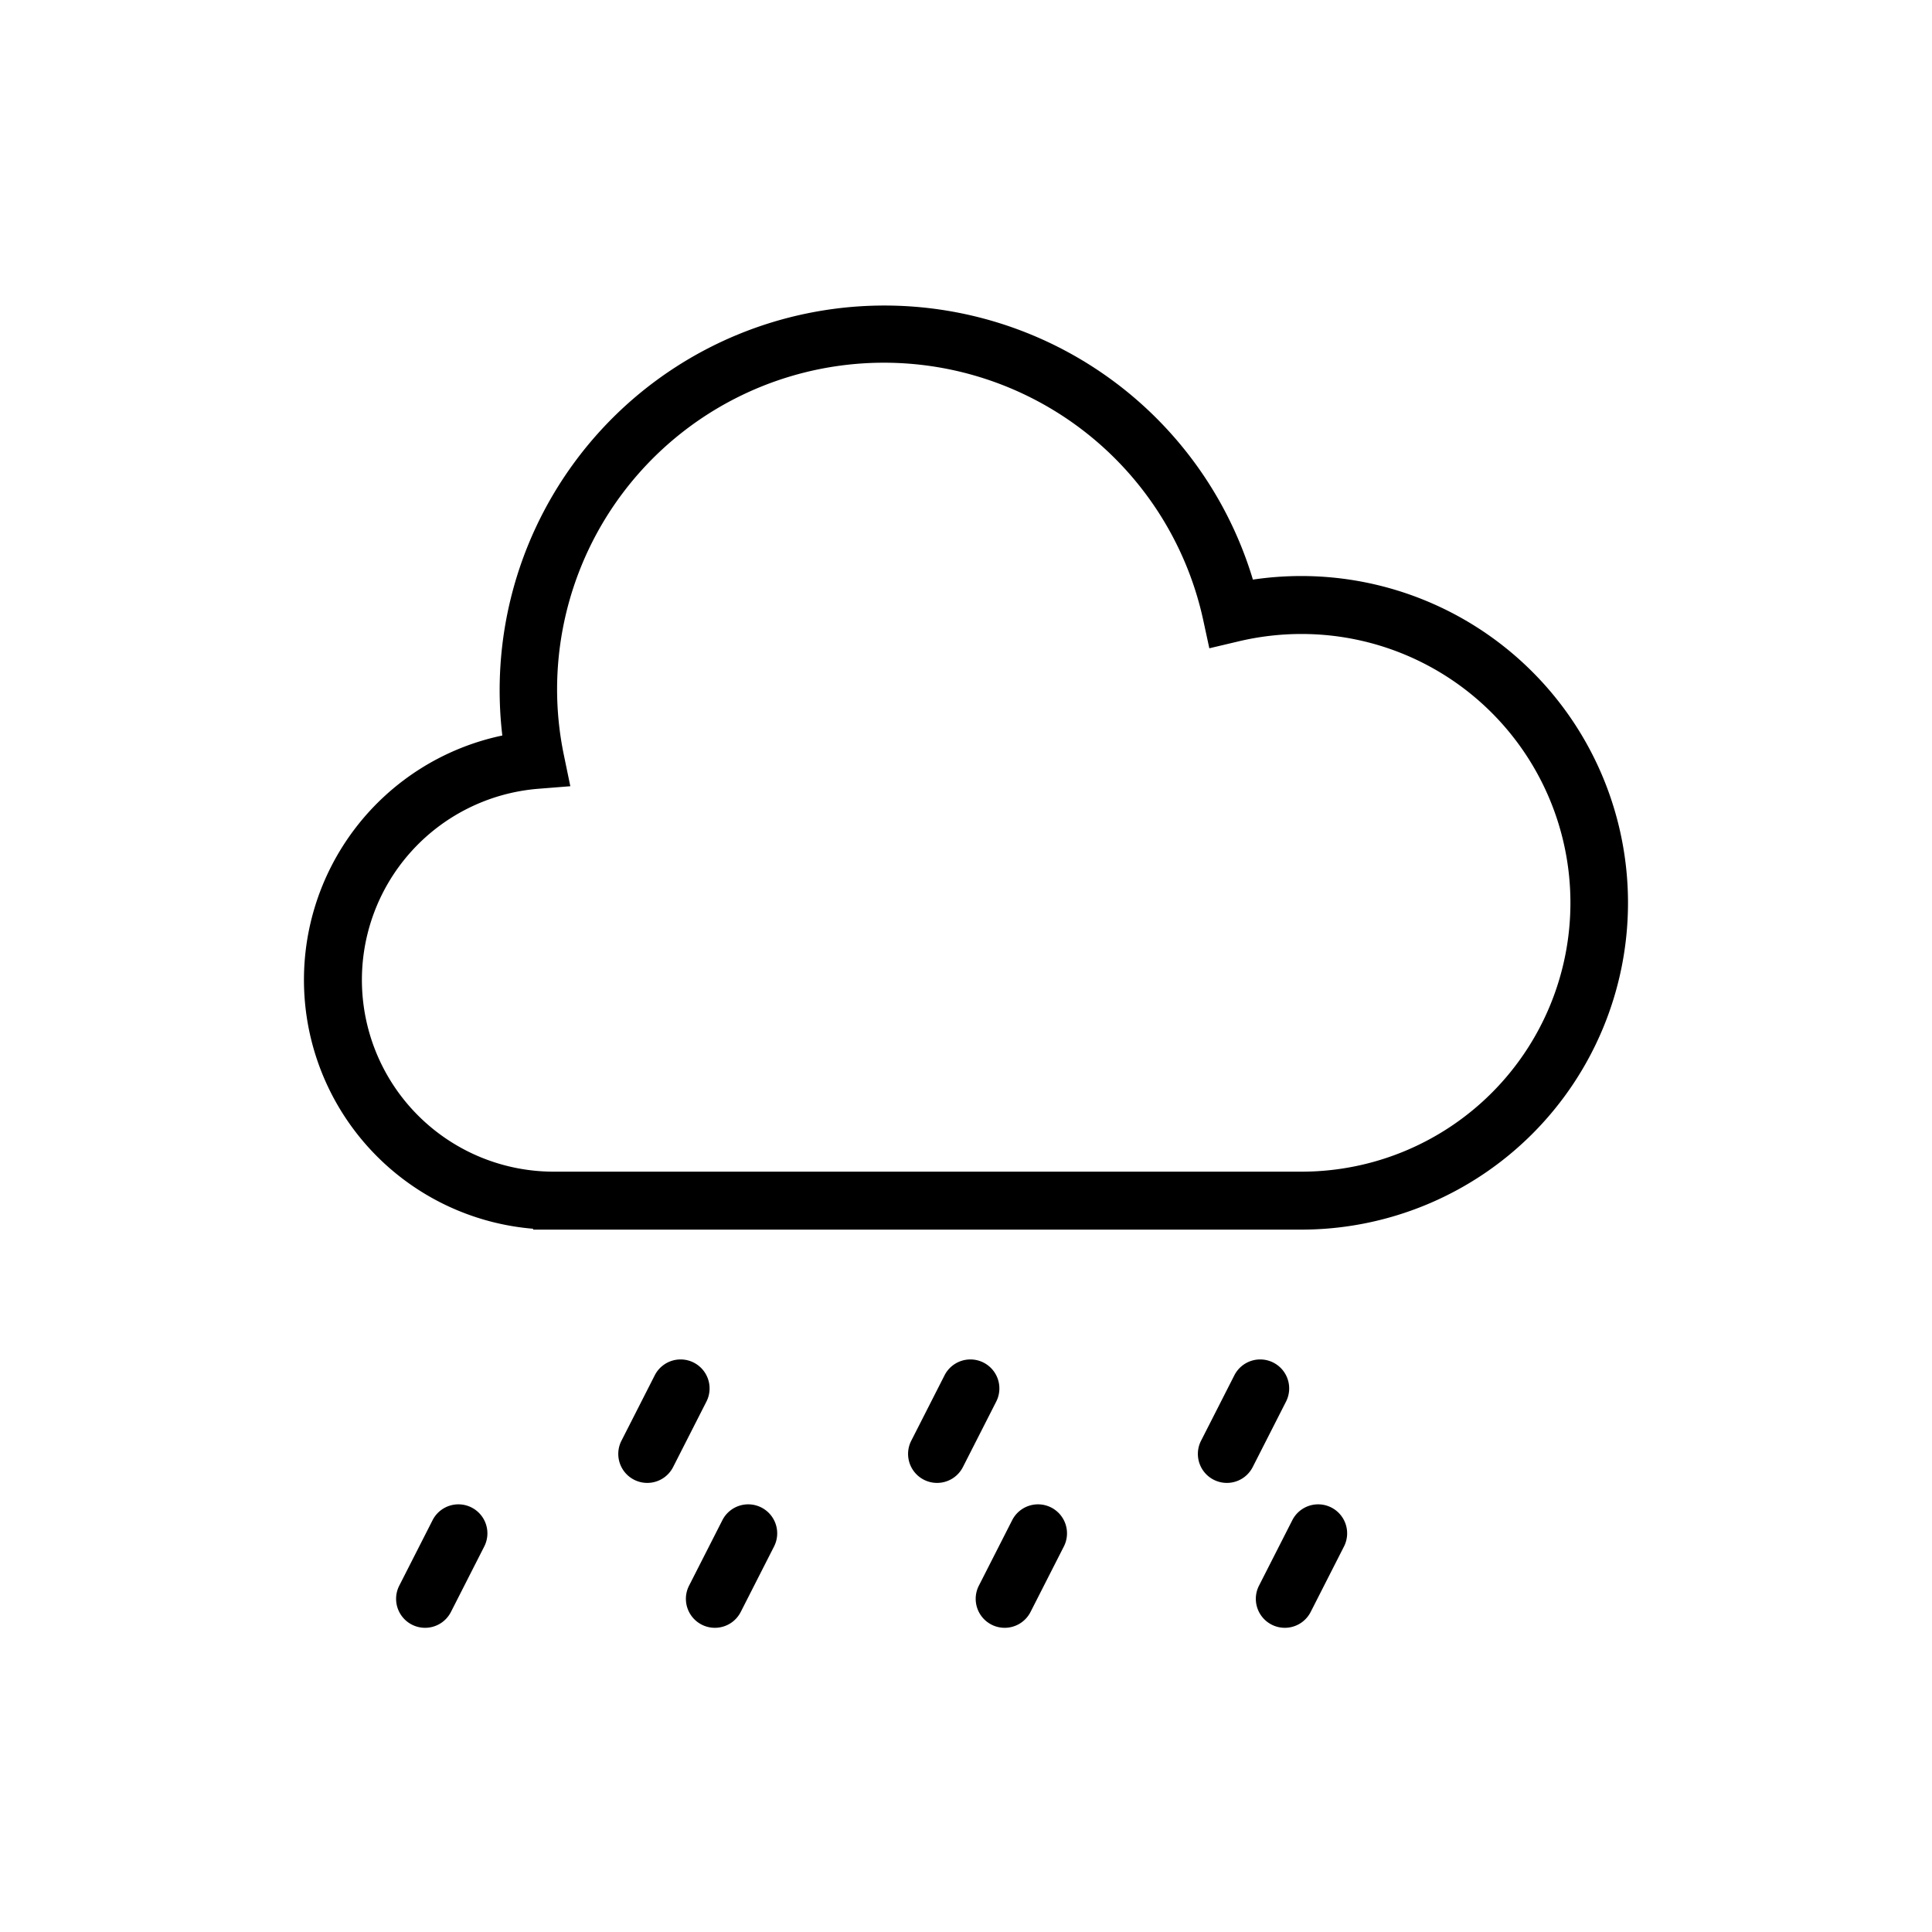 <svg id="Warstwa_2" data-name="Warstwa 2" xmlns="http://www.w3.org/2000/svg" viewBox="0 0 200 200"><title>icons</title><path d="M134.74,127.29H55.19l0-.09A25.85,25.85,0,0,1,52,76.14,39.83,39.83,0,0,1,129.7,60a34.24,34.24,0,0,1,5-.37,33.83,33.83,0,1,1,0,67.66h0Zm-75.4-6h75.4a27.83,27.83,0,1,0,0-55.66,28.19,28.19,0,0,0-6.55.77l-3,.71-0.65-3a33.83,33.83,0,0,0-66.87,7.2,33.53,33.53,0,0,0,.68,6.75l0.69,3.33-3.39.27a19.85,19.85,0,0,0,1.6,39.63h2.08Z"/><path d="M67,153.51a3,3,0,0,1-2.67-4.36l3.45-6.78a3,3,0,0,1,5.35,2.72l-3.45,6.78A3,3,0,0,1,67,153.51Z"/><path d="M97,153.51a3,3,0,0,1-2.67-4.36l3.45-6.78a3,3,0,0,1,5.35,2.72l-3.45,6.78A3,3,0,0,1,97,153.51Z"/><path d="M127,153.51a3,3,0,0,1-2.67-4.36l3.45-6.78a3,3,0,1,1,5.35,2.72l-3.45,6.78A3,3,0,0,1,127,153.51Z"/><path d="M44,168.51a3,3,0,0,1-2.67-4.36l3.45-6.78a3,3,0,0,1,5.35,2.72l-3.45,6.78A3,3,0,0,1,44,168.51Z"/><path d="M74,168.51a3,3,0,0,1-2.67-4.36l3.45-6.78a3,3,0,0,1,5.35,2.72l-3.45,6.78A3,3,0,0,1,74,168.51Z"/><path d="M104,168.51a3,3,0,0,1-2.67-4.36l3.45-6.78a3,3,0,0,1,5.35,2.72l-3.45,6.78A3,3,0,0,1,104,168.51Z"/><path d="M133,168.51a3,3,0,0,1-2.67-4.36l3.45-6.78a3,3,0,1,1,5.35,2.72l-3.45,6.78A3,3,0,0,1,133,168.51Z"/></svg>
